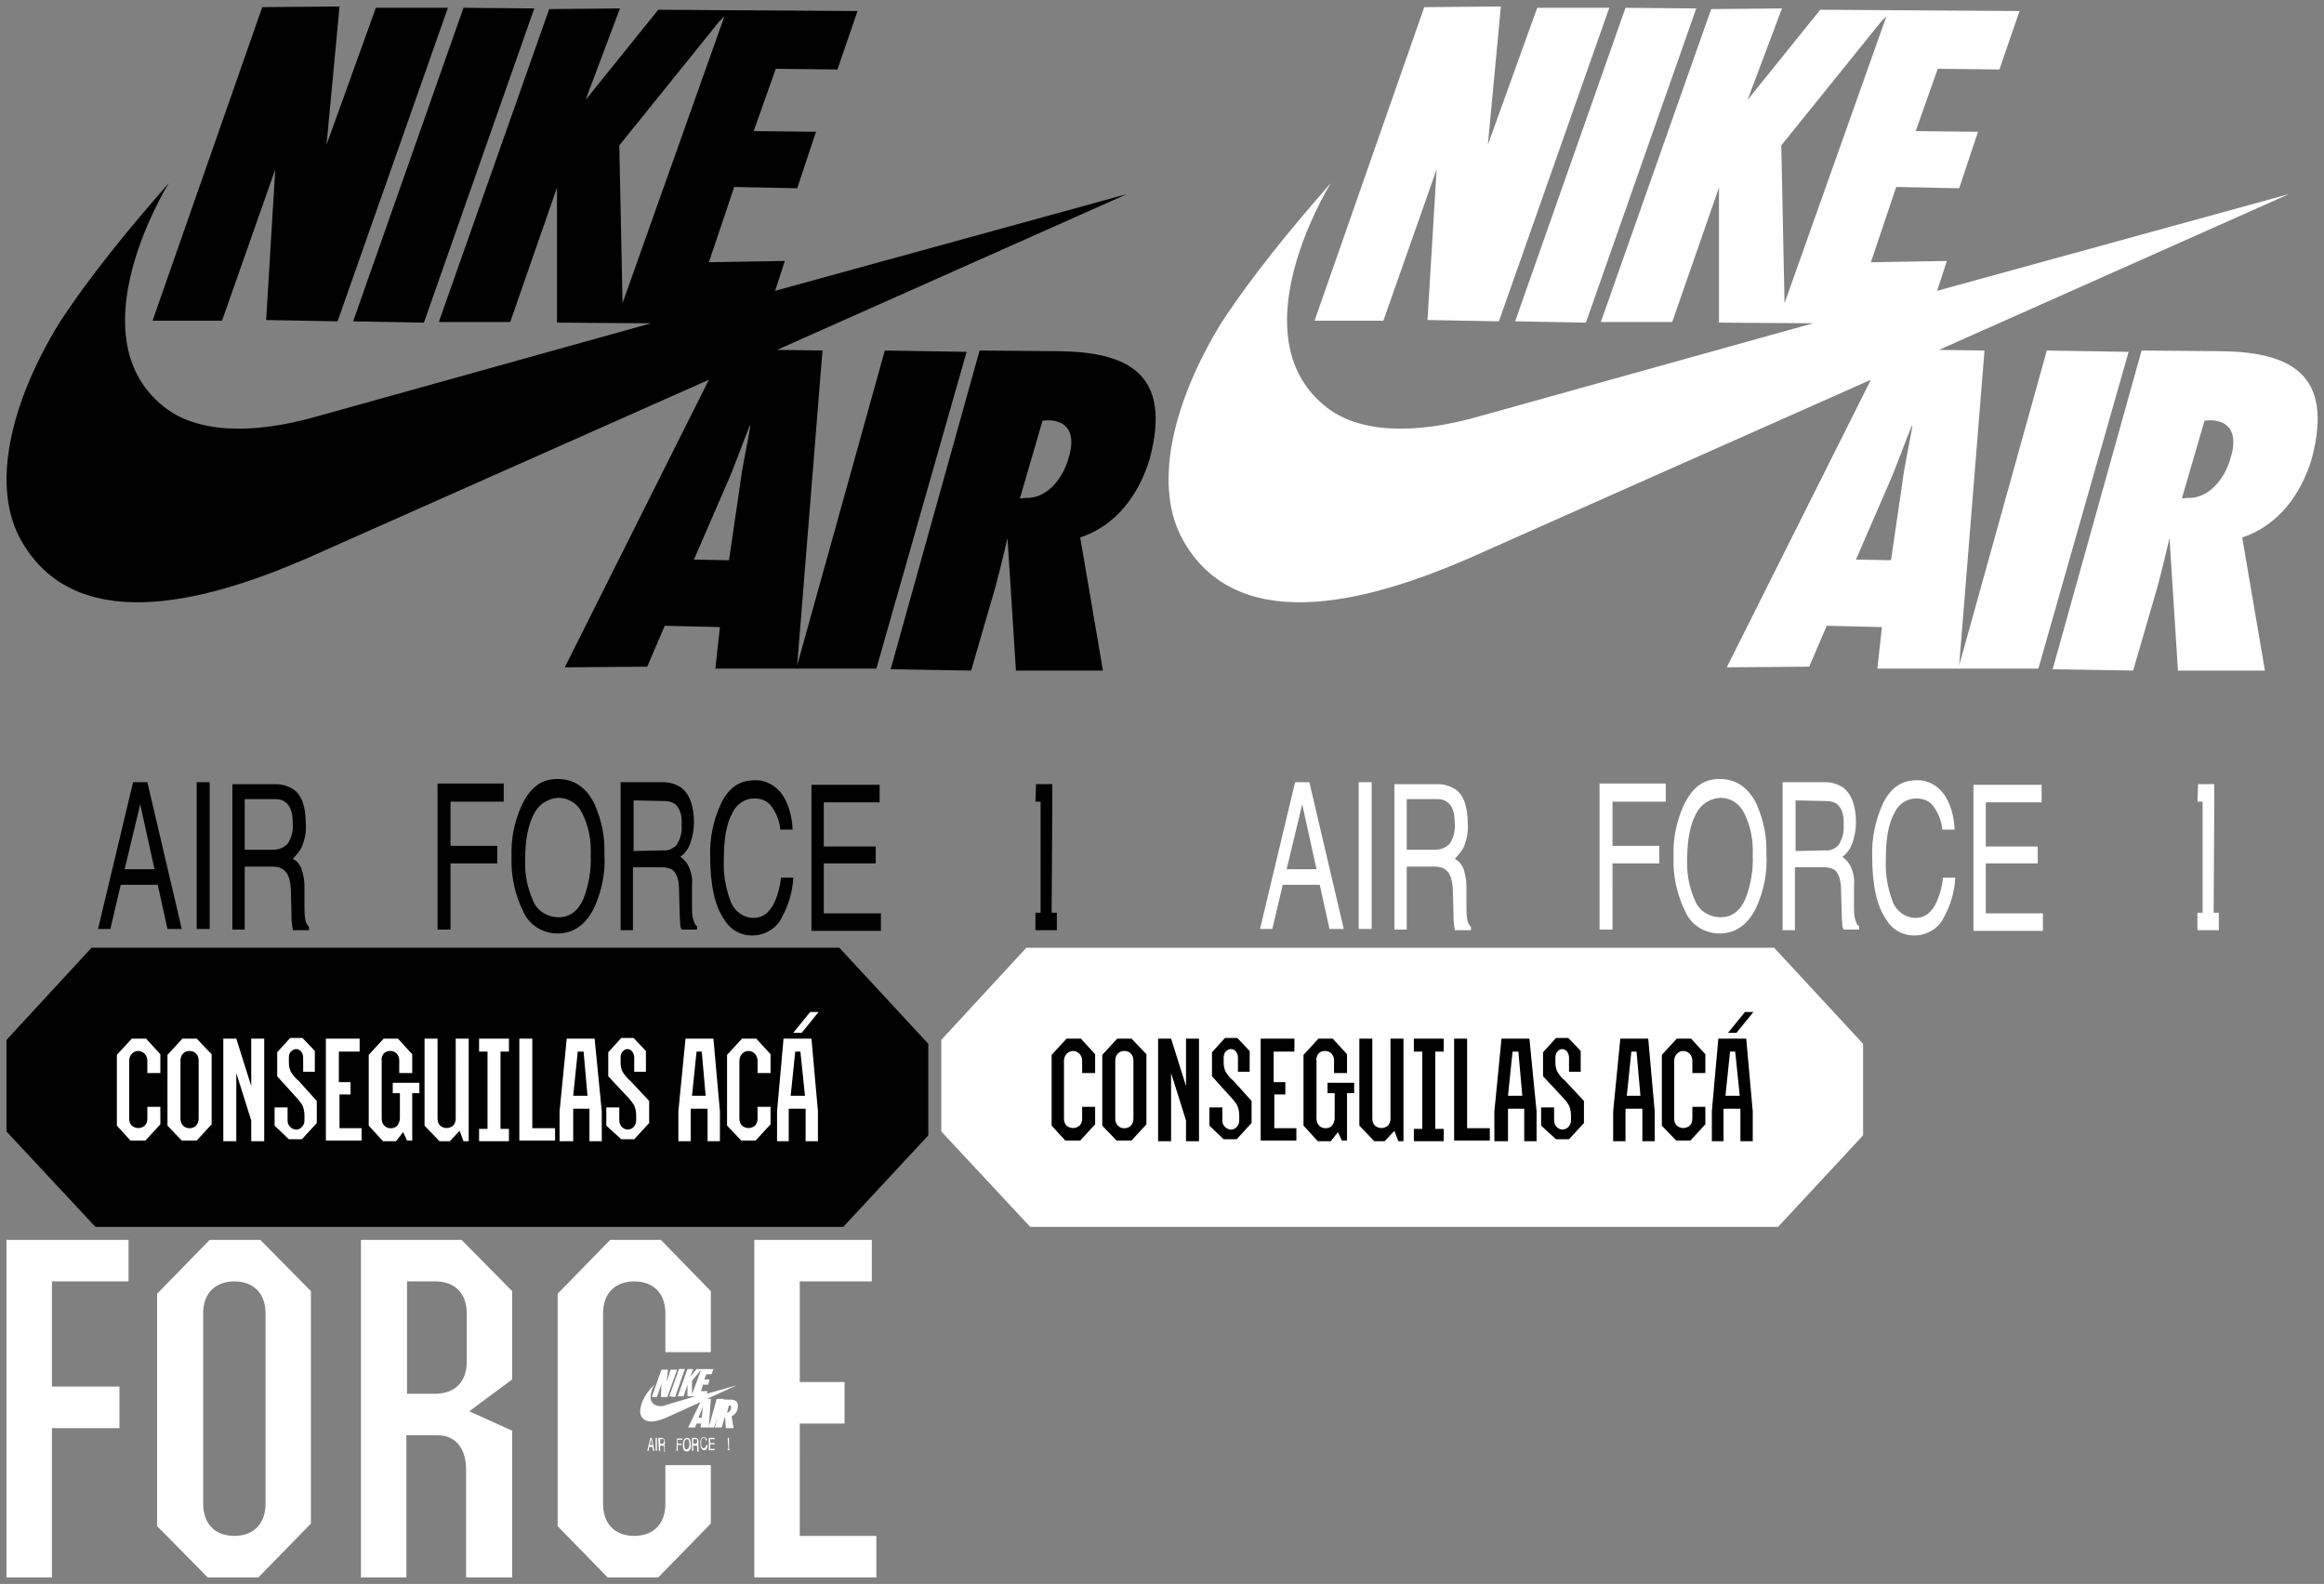 <svg width="358" height="244" xmlns="http://www.w3.org/2000/svg" xmlns:xlink="http://www.w3.org/1999/xlink"><rect width="100%" height="100%" fill="#808080" stroke="none"/><svg y="145" viewBox="-1 -1 144 45" width="144" height="45" xmlns="http://www.w3.org/2000/svg"><path d="M128.3 0H13.1L0 14.2v14.1L13.7 43h115.2L142 28.9V14.8z"/><path d="M17 27.4V16.5l2.3-2.5h2.2l2.2 2.4v2.9h-2v-1.9c0-.8-.6-1.5-1.4-1.5-.8 0-1.4.7-1.4 1.5v8.9c0 .4.1.8.4 1.1.6.5 1.4.5 2 0 .3-.3.4-.7.4-1.1v-1.8h2v2.7l-2.3 2.5h-2.3L17 27.4zm7.8 0V16.5l2.3-2.5h2.2l2.3 2.4v10.8l-2.3 2.5H27l-2.2-2.3zm2-1.1c0 .4.1.8.4 1.1.3.3.6.4 1 .4s.7-.1 1-.4c.3-.3.4-.7.4-1.1v-8.9c0-.4-.1-.8-.4-1.1-.3-.3-.6-.4-1-.4s-.7.1-1 .4c-.3.3-.4.7-.4 1.1v8.9zm6.6 3.5V14h2l2.3 7.3V14h2v15.8h-2v-3.2l-2.3-7.3v10.5h-2zm7.9-2.4v-2.8h2v2c0 .4.1.7.4 1 .5.5 1.3.6 1.8 0 .3-.3.4-.6.4-1v-.8c0-.5-.1-1-.3-1.5-.3-.5-.7-1-1.1-1.4l-2.8-3.1v-3.7l2-2.2h1.9l1.9 2v3.2h-1.8v-2.2c0-.3-.1-.6-.3-.9-.4-.5-1-.5-1.5-.1 0 0 0 .1-.1.1-.2.2-.3.6-.3.9v.8c0 .5.1 1 .3 1.4.3.5.7 1 1.2 1.4l2.8 3.1V27l-2.3 2.5h-2l-2.2-2.1zm7.9 2.4V14h5.2v2h-3.2v4.7H53v1.9h-1.7v5.2h3.4v1.9h-5.5zm6.6-2.4V16.5l2.3-2.5h2.2l2.2 2.4v2.9h-2v-1.9c0-.4-.1-.8-.4-1.1-.3-.3-.6-.4-1-.4s-.7.1-1 .4c-.2.3-.4.7-.3 1.1v8.9c0 .4.1.8.4 1.1.3.3.6.4 1 .4s.7-.1 1-.4c.2-.3.4-.7.4-1.1v-3.9h-1.1v-1.6h4.1v1.6h-1.1v7.3h-.8l-.6-1.3-1.1 1.4h-2l-2.2-2.4zm8.6 0V14h2v12.3c0 .4.1.8.4 1.1.6.5 1.4.5 2 0 .3-.3.4-.7.4-1.1V14h2v15.8h-.8l-.6-1.6-1.5 1.6h-1.6l-2.3-2.4zm8.4 2.4v-1.9h1.3V16h-1.3v-2h4.6v2h-1.3v11.9h1.3v1.9h-4.6zm6.2 0V14h2v13.8h3.5v1.9H79zm6.2 0v-4.6L86.3 14h4.3l1.1 11.2v4.6h-1.9v-5h-2.5v5h-2.1zm2.1-7h2.2l-.6-6.8H88l-.7 6.8zm5.1 4.6v-2.8h2v2c0 .8.6 1.4 1.3 1.4.7 0 1.3-.6 1.3-1.4v-.8c0-.5-.1-1-.3-1.5-.3-.5-.7-1-1.1-1.4l-2.9-3.1v-3.7l2-2.2h1.9l1.9 2v3.2h-1.8v-2.2c0-.3-.1-.6-.3-.9-.4-.5-1-.5-1.4-.1l-.1.1c-.2.2-.3.6-.3.9v.8c0 .5.1 1 .3 1.4.3.5.7 1 1.2 1.4l2.9 3.1V27l-2.3 2.5h-2l-2.3-2.1zm11.1 2.4v-4.6l1.1-11.2h4.3l1 11.2v4.6H108v-5h-2.6v5h-1.9zm2.1-7h2.1l-.6-6.8h-.8l-.7 6.8zm5.4 4.6V16.5l2.3-2.5h2.2l2.2 2.4v2.9h-2v-1.9c0-.8-.6-1.5-1.4-1.5-.8 0-1.4.7-1.4 1.5v8.9c0 .4.1.8.4 1.1.6.5 1.4.5 2 0 .3-.3.4-.7.4-1.1v-1.8h2v2.7l-2.3 2.5h-2.2l-2.2-2.3zm7.7 2.4v-4.6l1-11.2h4.3l1 11.2v4.6h-1.9v-5h-2.6v5h-1.8zm2.1-7h2.2l-.7-6.8h-.8l-.7 6.8zm.4-9.7l2.6-3.2h1.3l-2.6 3.2h-1.3z" fill="#fff"/></svg><svg x="144" y="145" viewBox="-1 -1 144 45" width="144" height="45" xmlns="http://www.w3.org/2000/svg"><path d="M128.3 0H13.1L0 14.2v14.1L13.7 43h115.2L142 28.9V14.8z" fill="#fff"/><path d="M17 27.4V16.5l2.3-2.5h2.2l2.2 2.4v2.9h-2v-1.9c0-.8-.6-1.5-1.4-1.5-.8 0-1.4.7-1.4 1.5v8.9c0 .4.1.8.4 1.1.6.5 1.4.5 2 0 .3-.3.4-.7.4-1.1v-1.8h2v2.7l-2.3 2.5h-2.3L17 27.4zm7.8 0V16.5l2.3-2.5h2.2l2.3 2.4v10.8l-2.3 2.5H27l-2.2-2.3zm2-1.1c0 .4.1.8.4 1.1.3.3.6.4 1 .4s.7-.1 1-.4c.3-.3.4-.7.4-1.1v-8.9c0-.4-.1-.8-.4-1.1-.3-.3-.6-.4-1-.4s-.7.1-1 .4c-.3.3-.4.7-.4 1.1v8.9zm6.6 3.5V14h2l2.3 7.3V14h2v15.8h-2v-3.2l-2.3-7.3v10.5h-2zm7.9-2.4v-2.8h2v2c0 .4.1.7.4 1 .5.5 1.3.6 1.8 0 .3-.3.4-.6.4-1v-.8c0-.5-.1-1-.3-1.5-.3-.5-.7-1-1.1-1.4l-2.8-3.1v-3.7l2-2.2h1.9l1.9 2v3.2h-1.8v-2.2c0-.3-.1-.6-.3-.9-.4-.5-1-.5-1.5-.1 0 0 0 .1-.1.1-.2.2-.3.6-.3.9v.8c0 .5.1 1 .3 1.4.3.5.7 1 1.2 1.4l2.8 3.1V27l-2.3 2.5h-2l-2.2-2.1zm7.9 2.4V14h5.2v2h-3.2v4.7H53v1.9h-1.7v5.2h3.4v1.9h-5.5zm6.6-2.4V16.5l2.3-2.5h2.2l2.2 2.4v2.9h-2v-1.9c0-.4-.1-.8-.4-1.1-.3-.3-.6-.4-1-.4s-.7.1-1 .4c-.2.3-.4.7-.3 1.1v8.9c0 .4.1.8.4 1.1.3.3.6.4 1 .4s.7-.1 1-.4c.2-.3.4-.7.4-1.1v-3.9h-1.1v-1.6h4.1v1.6h-1.1v7.3h-.8l-.6-1.3-1.1 1.4h-2l-2.2-2.4zm8.6 0V14h2v12.3c0 .4.1.8.4 1.1.6.5 1.4.5 2 0 .3-.3.4-.7.4-1.1V14h2v15.8h-.8l-.6-1.6-1.5 1.6h-1.6l-2.3-2.4zm8.4 2.4v-1.9h1.3V16h-1.3v-2h4.6v2h-1.3v11.9h1.3v1.9h-4.6zm6.2 0V14h2v13.8h3.5v1.9H79zm6.2 0v-4.6L86.3 14h4.3l1.1 11.2v4.6h-1.9v-5h-2.5v5h-2.1zm2.1-7h2.2l-.6-6.8H88l-.7 6.8zm5.1 4.6v-2.8h2v2c0 .8.6 1.4 1.3 1.4.7 0 1.3-.6 1.3-1.4v-.8c0-.5-.1-1-.3-1.5-.3-.5-.7-1-1.1-1.4l-2.9-3.1v-3.7l2-2.2h1.9l1.9 2v3.2h-1.8v-2.2c0-.3-.1-.6-.3-.9-.4-.5-1-.5-1.4-.1l-.1.1c-.2.2-.3.6-.3.9v.8c0 .5.1 1 .3 1.4.3.5.7 1 1.2 1.4l2.9 3.1V27l-2.3 2.5h-2l-2.3-2.1zm11.1 2.4v-4.6l1.1-11.2h4.3l1 11.2v4.6H108v-5h-2.6v5h-1.9zm2.1-7h2.1l-.6-6.8h-.8l-.7 6.8zm5.4 4.6V16.5l2.3-2.5h2.2l2.2 2.4v2.9h-2v-1.9c0-.8-.6-1.5-1.4-1.5-.8 0-1.4.7-1.4 1.5v8.9c0 .4.1.8.4 1.1.6.5 1.4.5 2 0 .3-.3.4-.7.4-1.1v-1.8h2v2.7l-2.3 2.5h-2.2l-2.2-2.3zm7.7 2.4v-4.6l1-11.2h4.3l1 11.2v4.6h-1.9v-5h-2.6v5h-1.8zm2.1-7h2.2l-.7-6.8h-.8l-.7 6.8zm.4-9.7l2.6-3.2h1.3l-2.6 3.2h-1.3z"/></svg><svg y="190" viewBox="-1 -1 136 54" width="136" height="54" xmlns="http://www.w3.org/2000/svg"><path d="M99.4 24.2l1.5-4.2h1l-.2 1.9.6-1.9h1l-1.5 4.2h-1l.1-2-.7 2h-.8zm3.6 0l1.5-4.3h-.9l-1.5 4.2.9.1zm4.2 2.2c0-.3.1-.5.1-.8-.1.3-.2.5-.3.8l-.4 1h.5l.1-1M107 20l-1.4 1.7v2.1L107 20zm2 8.9h-2.1l.1-.6h-.7l-.2.6H105l1.9-3.9-5.3 2.4c-1.2.5-3 1.1-3.8-.2-.4-.7-.1-1.9.5-3 .4-.7.9-1.3 1.5-1.9-.3.5-1.1 2.2-.1 3 .6.4 1.4.4 2 .1l4.4-1.3h-1.2v-1.8l-.6 1.8h-.9l1.5-4.2h.9l-.5 1.2 1-1.2h2.6l-.3.8h-.8l-.3.8h.8l-.2.8h-.8l-.3 1h1l-.1.4 4.6-1.3-4.6 2.1h.6l-.3 4.3 1.2-4.3h1.1l-1.5 4.4zm2.6-2.9c.1-.4-.1-.5-.3-.5l-.3 1.1h.1c.2 0 .4-.3.5-.6m-.2-1.4c.9 0 1.5.3 1.2 1.5-.1.5-.5.9-.9 1.1l.3 1.8h-1.2l-.1-1.8c-.1.2-.1.4-.2.6l-.3 1.1h-1.1l1.2-4.3h1.1m-12.3 7l.2-.9.2.9h-.4zm-.4.9h.2l.1-.6h.5l.1.6h.2l-.4-2h-.2l-.5 2zm1.3-2v2h.2v-2h-.2zm.7.9v-.7h.5c.1.1.1.2.1.3 0 .1 0 .2-.1.3 0 .1-.1.1-.2.1h-.3zm-.2 1.1h.2v-.8h.5c.1.1.1.2.1.3v.6h.2s0-.1-.1-.1v-.8c0-.1-.1-.1-.1-.1.1-.1.1-.1.1-.2s.1-.2 0-.3c0-.2 0-.4-.2-.5-.1 0-.1-.1-.2-.1h-.6l.1 2zm2.7 0h.2v-.9h.6v-.2h-.6v-.6h.7v-.2h-.8l-.1 1.9zm1.9-.5c0 .1-.2.2-.3.3-.1 0-.3-.1-.3-.2-.1-.2-.1-.4-.1-.6 0-.2 0-.4.1-.6.1-.1.2-.2.3-.2.1 0 .3.1.3.2.1.2.1.4.1.6 0 .1 0 .3-.1.5m.2-1.2c-.1-.2-.3-.3-.5-.3s-.4.2-.5.4c-.1.2-.1.5-.1.7 0 .3 0 .5.1.7.1.2.3.3.5.3s.4-.1.5-.3c.1-.2.2-.5.1-.7 0-.4 0-.6-.1-.8m.5.6v-.7h.5c.1.1.1.2.1.3 0 .1 0 .2-.1.3 0 .1-.1.1-.2.1h-.3zm-.2 1.1h.2v-.8h.5c.1.1.1.2.1.3v.6h.3s0-.1-.1-.1v-.8c0-.1-.1-.1-.1-.1.1 0 .1-.1.1-.2v-.3c0-.2 0-.3-.2-.5-.1 0-.1-.1-.2-.1h-.6v2zm2.2-1.9c-.1-.1-.2-.2-.4-.2s-.4.1-.4.3c-.1.2-.2.5-.1.7 0 .3 0 .6.2.8.1.1.2.2.4.2s.3-.1.4-.3c.1-.2.1-.3.1-.5h-.2c0 .1 0 .2-.1.3-.1.2-.2.2-.3.2-.1 0-.3-.1-.3-.2-.1-.2-.1-.4-.1-.6 0-.2 0-.4.1-.6 0-.1.2-.2.3-.2.1 0 .2 0 .2.1.1.1.1.2.1.3h.2s0-.2-.1-.3m.4 1.8h.9v-.2h-.7v-.7h.7v-.2h-.7v-.6h.7v-.2h-.9v1.9zm2.9-1.7l.1 1.5h-.1v.2h.3v-.2h-.1v-1.7h-.2v.2zM7 52V29h10.4v-6.4H7V6.4h11.8V0H0v52h7zm32.9-11.3c0 3-1.8 4.9-4.8 4.9s-4.8-1.9-4.8-4.9V11.3c0-3 1.8-4.9 4.8-4.9s4.8 1.9 4.8 4.9v29.4M38.8 52l8.1-8.3V7.9L39.1 0h-7.8l-8.1 8.3v35.8L31 52h7.8zm32.1-33.2c0 3-1.8 4.9-4.8 4.9h-4.4V6.4h4.4c3 0 4.8 1.9 4.8 4.9v7.5m7 33.2V29.4l-6.6-3 6.6-4.9V7.9L70.1 0H54.6v52h7V30.1h4.8c3 0 4.4 2.3 4.4 5.3V52h7.1zm22.5 0l8.1-8.3v-9h-7v6c0 3-1.8 4.9-4.8 4.9s-4.8-1.9-4.8-4.9V11.3c0-3 1.8-4.9 4.8-4.9s4.8 1.9 4.8 4.9v6h7V7.9L100.8 0H93l-8.1 8.3v35.8l7.7 7.9h7.8zm33.6 0v-6.4h-11.8V28.3h6.9v-6.4h-6.9V6.4h11.1V0h-18.1v52H134z" fill="#fff"/></svg><svg viewBox="-1 -1 179 145" width="179" height="145" xmlns="http://www.w3.org/2000/svg"><path d="M22.5 48.4L39.4.1 51.3 0l-2 21.3L56.9.2H68L51 48.5l-11-.2 1.4-23.2-8.2 23.3H22.5zm41.8.3L81.3.3 70.4.2l-17 48.3 10.9.2zm48.7 25c.4-3.2 1.1-6.1 1.6-9.1h-.1c-1.3 3.1-2.3 6.2-3.7 9.3l-4.9 11.3 5.4.1 1.7-11.6m-2.4-72.2l-.8.8-15.4 19.1.5 24.3 15.7-44.2zM134 102h-24.8l.7-6.4-8.5-.2-2.7 6.3-12.7.1 22.2-44.3L46.3 85c-13.6 5.9-35 12.8-43.9-2.5-5-8.5-1.7-21.6 5.7-33.7C13 41.3 18.9 34.2 25 27.2c-3.4 5.7-12.9 24.9-.7 34.5 4.9 3.9 13.3 4.4 23.7 1.4l51.3-14.3-14.5-.1V27.9l-7.2 20.7h-11L83.6.4 94.5.3l-5.3 14.1L100.4.5l30.7.2-3.1 9-9.5-.1-3.4 9.6 9.6.1-2.9 8.7-9.7-.2-3.9 11.6 11.7-.2-1.5 4.6 54.2-14.9-53.9 24 7 .1-3.9 48.5L135.3 53l12.6.2L134 102zm29.6-32.4c1.4-4.4-.7-6.2-4-5.8l-3.5 12 .8-.1c3.3.2 5.8-2.9 6.7-6.1M162 53.1c10.8.1 17.6 3.5 14.1 16.6-1.6 5.3-5 10.2-10.7 12.1l3.5 20.5h-13.4l-1.3-20.4c-.6 2.6-1.2 5-1.8 7.3l-3.8 13.1-12.4-.2L149.9 53l12.1.1M18.2 132.9l2.4-10 2.2 10h-4.6zm-4.1 9.2H16l1.6-6.8h5.7l1.5 6.8H27l-5.3-22.6h-2.2l-5.4 22.6zm15.2-22.6v22.6h2v-22.6h-2zm7.4 10.4v-7.8h4.7c.6 0 1.1.1 1.6.5.8.6 1.1 1.7 1.1 3.3.1 1.1-.2 2.2-.8 3.1-.6.6-1.4.9-2.2.9h-4.4zm-1.9 12.3h1.9v-9.7H41c.6 0 1.2.1 1.7.5.7.5 1 1.5 1.1 2.9l.1 3.8c0 .6 0 1.2.1 1.8 0 .3.1.5.1.8h2.5v-.5c-.4-.4-.6-.9-.6-1.4-.1-.5-.1-1.1-.1-1.9v-3c0-1-.2-1.9-.5-2.8-.3-.6-.7-1.1-1.3-1.4.6-.6 1.2-1.3 1.5-2.1.4-1.1.6-2.2.5-3.3 0-2.6-.6-4.4-1.9-5.3-.8-.5-1.7-.8-2.7-.8h-6.7v22.4zm31.6 0h2V132h7.2v-2.7h-7.2v-6.8h8.2v-2.8H66.4v22.5zm22.5-4.8c-.8 1.9-2.1 2.9-3.8 2.9-1.8 0-3.4-1-4-2.6-.9-2-1.3-4.2-1.2-6.3 0-3.1.5-5.5 1.4-7.1.7-1.4 2.1-2.3 3.7-2.4 1.6 0 3 .9 3.7 2.4 1 2 1.4 4.2 1.3 6.5.1 2.2-.3 4.5-1.1 6.6m1.7-14.5c-1.2-2.5-3.1-3.9-5.7-3.9s-4.3 1.4-5.6 4.2c-1.1 2.5-1.6 5.1-1.5 7.8-.1 2.9.5 5.8 1.8 8.4.9 2.1 3 3.4 5.3 3.4 2.4 0 4.3-1.3 5.6-3.9 1.2-2.6 1.8-5.5 1.6-8.4.1-2.5-.4-5.1-1.5-7.6m6 7.2v-7.8l4.7.1c.6 0 1.1.1 1.6.4.8.6 1.2 1.7 1.1 3.3.1 1.1-.2 2.2-.8 3.1-.6.6-1.3.9-2.1.8l-4.5.1zm-2 12.2h1.9v-9.7h4.4c.6 0 1.2.1 1.7.4.6.5 1 1.5 1 3l.1 3.7c0 .9.1 1.5.1 1.8s.1.5.2.7h2.4v-.5c-.4-.2-.5-.7-.7-1.4-.1-.4-.1-1.1-.1-1.9v-3c.1-1-.1-2-.5-2.9-.3-.6-.7-1.1-1.3-1.5.7-.5 1.2-1.2 1.5-2 .4-1.1.6-2.2.6-3.3 0-2.6-.7-4.4-2-5.4-.8-.5-1.7-.8-2.7-.8h-6.6v22.8zm24.9-20.9c-1-1.4-2.6-2.3-4.3-2.2-2.2 0-3.9 1.1-5.1 3.5-1.2 2.6-1.8 5.4-1.7 8.2 0 4.4.7 7.7 2.2 9.8 1.4 2.4 4.5 3.1 6.9 1.7.9-.5 1.6-1.3 2-2.2 1-1.8 1.6-3.9 1.7-6h-1.9c-.1 1.2-.4 2.4-.9 3.6-.8 1.8-1.9 2.6-3.3 2.6-1.6 0-2.9-1-3.5-2.4-.8-2.1-1.2-4.3-1.1-6.5 0-3.3.4-5.6 1.3-7.2.6-1.4 1.9-2.3 3.4-2.3 1.1 0 2.1.4 2.7 1.3.7 1 1.2 2.2 1.3 3.5h1.9c-.1-2.1-.6-3.9-1.6-5.4m4.5 21h10.7v-2.7h-8.8V132h8v-2.6h-8v-6.8h8.6v-2.7H124v22.5zm34.5-19.9h.8v17.1h-.8v2.7h3.3v-2.7h-.8l.1-17.1v-2.7h-2.5l-.1 2.7z"/></svg><svg x="179" viewBox="-1 -1 179 145" width="179" height="145" xmlns="http://www.w3.org/2000/svg"><path d="M22.5 48.4L39.4.1 51.2 0l-2 21.3L56.8.2h11.1l-17 48.3-11-.2 1.4-23.2-8.2 23.3H22.5zm41.8.3L81.3.3 70.4.2l-17 48.3 10.9.2zm48.7 25c.4-3.2 1.1-6.1 1.6-9.1h-.1c-1.3 3.1-2.3 6.2-3.7 9.3l-4.9 11.3 5.4.1 1.7-11.6m-2.4-72.2l-.8.8-15.4 19.1.5 24.3 15.7-44.2zM134 102h-24.8l.7-6.4-8.5-.2-2.7 6.3-12.7.1 22.2-44.3L46.3 85c-13.6 5.9-35 12.8-43.9-2.5-5-8.5-1.7-21.6 5.7-33.7C13 41.3 18.9 34.2 25 27.2c-3.4 5.7-12.9 24.9-.7 34.5 4.9 3.9 13.3 4.4 23.7 1.4l51.3-14.3-14.5-.1V27.9l-7.2 20.7h-11L83.6.4 94.5.3l-5.3 14.1L100.4.5l30.7.2-3.1 9-9.5-.1-3.4 9.6 9.6.1-2.9 8.7-9.7-.2-3.9 11.6 11.7-.2-1.5 4.6 54.2-14.9-53.9 24 7 .1-3.9 48.5L135.3 53l12.6.2L134 102zm29.6-32.4c1.4-4.4-.7-6.2-4-5.8l-3.5 12 .8-.1c3.3.2 5.8-2.9 6.7-6.1M162 53.1c10.8.1 17.6 3.5 14.1 16.6-1.6 5.3-5 10.2-10.7 12.1l3.5 20.5h-13.4l-1.3-20.4c-.6 2.6-1.2 5-1.8 7.3l-3.8 13.1-12.4-.2L149.9 53l12.1.1M18.2 132.9l2.4-10 2.2 10h-4.6zm-4.1 9.2H16l1.6-6.8h5.7l1.5 6.8H27l-5.3-22.6h-2.2l-5.4 22.6zm15.2-22.6v22.6h2v-22.6h-2zm7.4 10.4v-7.8h4.7c.6 0 1.1.1 1.6.5.8.6 1.1 1.7 1.1 3.3.1 1.1-.2 2.2-.8 3.1-.6.6-1.4.9-2.2.9h-4.4zm-1.9 12.3h1.9v-9.7H41c.6 0 1.2.1 1.7.5.7.5 1 1.5 1.1 2.9l.1 3.8c0 .6 0 1.2.1 1.8 0 .3.1.5.1.8h2.5v-.5c-.4-.4-.6-.9-.6-1.4-.1-.5-.1-1.1-.1-1.9v-3c0-1-.2-1.9-.5-2.8-.3-.6-.7-1.1-1.3-1.4.6-.6 1.2-1.3 1.5-2.1.4-1.1.6-2.2.5-3.3 0-2.6-.6-4.4-1.9-5.3-.8-.5-1.7-.8-2.7-.8h-6.7v22.4zm31.6 0h2V132h7.2v-2.7h-7.2v-6.8h8.2v-2.8H66.4v22.5zm22.5-4.8c-.8 1.9-2.1 2.9-3.8 2.9-1.8 0-3.4-1-4-2.6-.9-2-1.3-4.2-1.2-6.3 0-3.1.5-5.5 1.4-7.1.7-1.4 2.1-2.3 3.7-2.4 1.6 0 3 .9 3.7 2.4 1 2 1.4 4.2 1.3 6.5.1 2.2-.3 4.5-1.1 6.6m1.7-14.5c-1.2-2.5-3.1-3.9-5.7-3.9s-4.3 1.4-5.6 4.2c-1.1 2.5-1.6 5.1-1.5 7.8-.1 2.9.5 5.8 1.8 8.4.9 2.1 3 3.4 5.3 3.4 2.4 0 4.3-1.3 5.6-3.9 1.2-2.6 1.8-5.5 1.6-8.4.1-2.5-.4-5.1-1.5-7.6m6 7.2v-7.8l4.7.1c.6 0 1.1.1 1.6.4.8.6 1.2 1.7 1.1 3.3.1 1.1-.2 2.2-.8 3.1-.6.6-1.3.9-2.1.8l-4.5.1zm-2 12.2h1.9v-9.7h4.4c.6 0 1.2.1 1.7.4.6.5 1 1.5 1 3l.1 3.7c0 .9.1 1.5.1 1.8 0 .3.1.5.2.7h2.4v-.5c-.4-.2-.5-.7-.7-1.4-.1-.4-.1-1.1-.1-1.9v-3c.1-1-.1-2-.5-2.9-.3-.6-.7-1.1-1.3-1.5.7-.5 1.2-1.2 1.5-2 .4-1.1.6-2.2.6-3.3 0-2.6-.7-4.4-2-5.4-.8-.5-1.7-.8-2.7-.8h-6.6v22.8zm24.9-20.9c-1-1.4-2.6-2.3-4.3-2.2-2.2 0-3.9 1.1-5.1 3.5-1.2 2.6-1.8 5.4-1.7 8.2 0 4.4.7 7.7 2.2 9.8 1.4 2.4 4.5 3.1 6.9 1.7.9-.5 1.6-1.3 2-2.2 1-1.8 1.6-3.9 1.7-6h-1.9c-.1 1.2-.4 2.4-.9 3.6-.8 1.8-1.9 2.6-3.3 2.6-1.6 0-2.9-1-3.5-2.4-.8-2.1-1.2-4.3-1.1-6.5 0-3.3.4-5.6 1.3-7.2.6-1.4 1.9-2.3 3.4-2.3 1.1 0 2.1.4 2.7 1.3.7 1 1.2 2.2 1.3 3.5h1.9c-.1-2.1-.6-3.9-1.6-5.4m4.5 21h10.7v-2.7h-8.8V132h8v-2.6h-8v-6.8h8.6v-2.7H124v22.5zm34.5-19.9h.8v17.1h-.8v2.7h3.3v-2.7h-.8l.1-17.1v-2.7h-2.5l-.1 2.7z" fill="#fff"/></svg></svg>